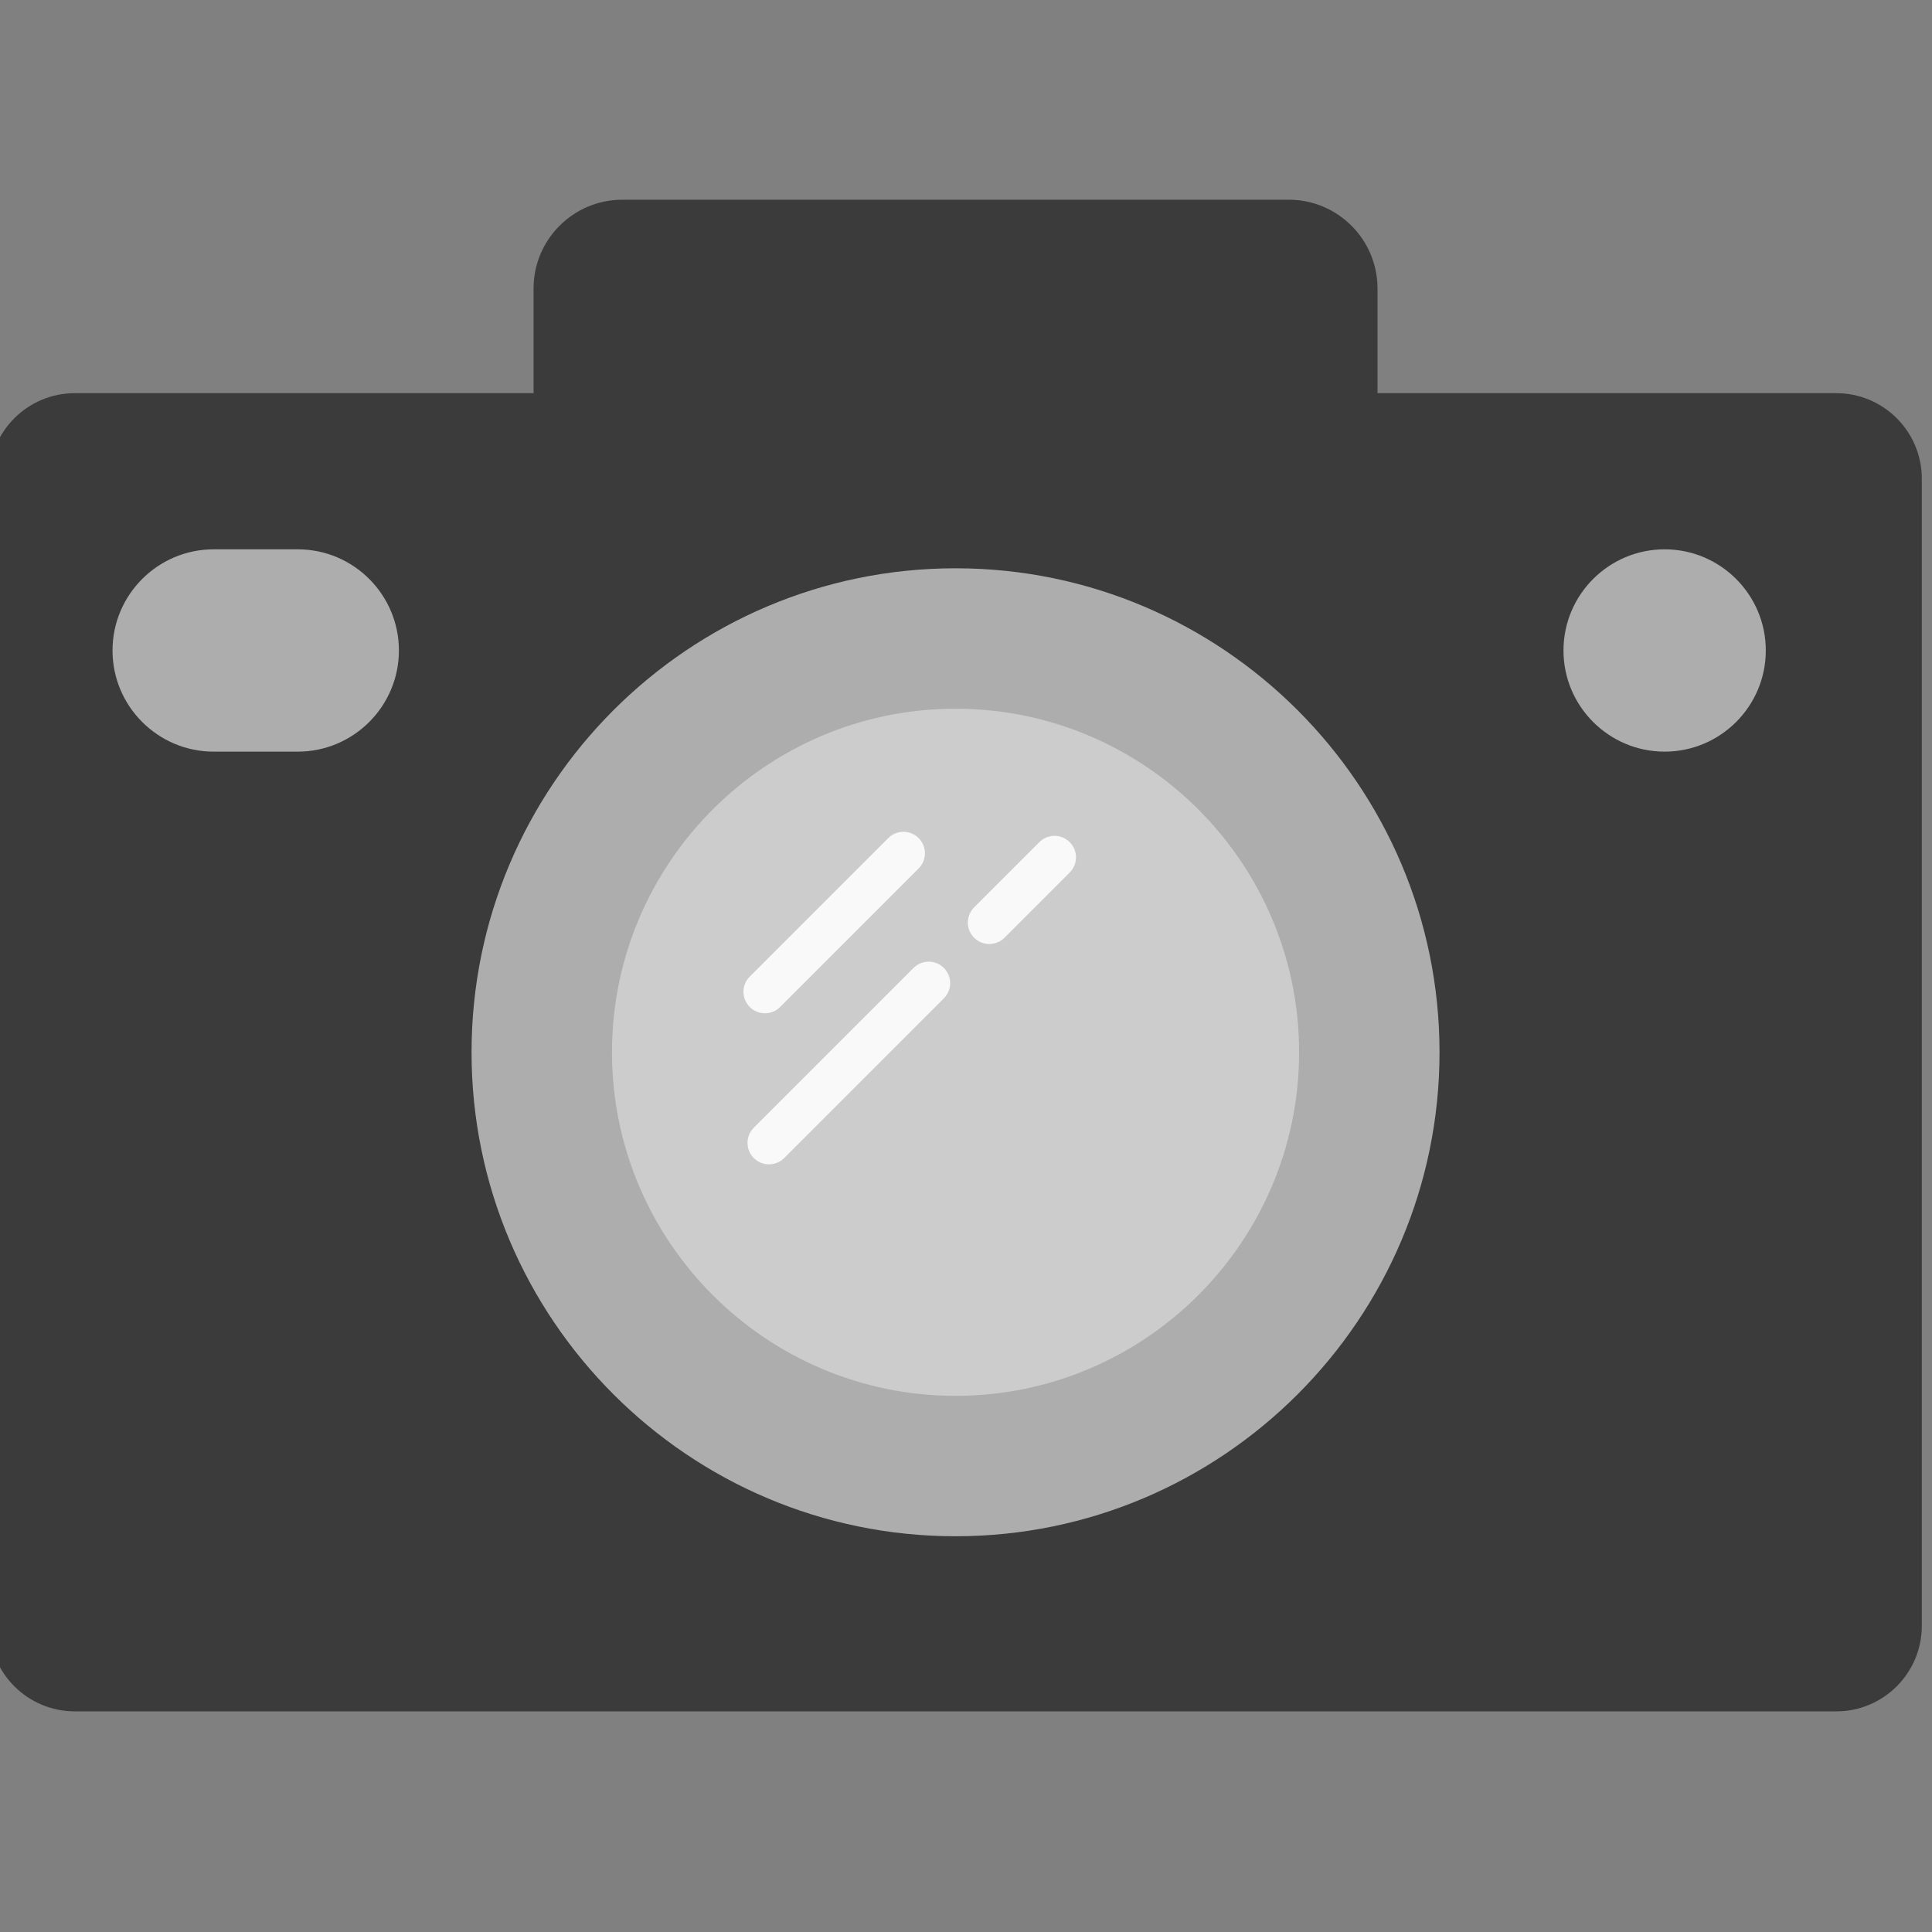 <?xml version="1.0" encoding="UTF-8" standalone="no" ?>
<!DOCTYPE svg PUBLIC "-//W3C//DTD SVG 1.1//EN" "http://www.w3.org/Graphics/SVG/1.1/DTD/svg11.dtd">
<svg xmlns="http://www.w3.org/2000/svg" xmlns:xlink="http://www.w3.org/1999/xlink" version="1.1" width="350" height="350" viewBox="0 0 350 350" xml:space="preserve">
<rect x="0" y="0" width="350" height="350" fill="#808080" stroke="none"/>
<desc>Created with Fabric.js 1.7.22</desc>
<defs>
</defs>
<g id="icon" style="stroke: none; stroke-width: 1; stroke-dasharray: none; stroke-linecap: butt; stroke-linejoin: miter; stroke-miterlimit: 10; fill: none; fill-rule: nonzero; opacity: 1;" transform="translate(-1.944 -1.944) scale(3.89 3.89)" >
	<path d="M 86.018 79.199 H 3.982 C 2.335 79.199 1 77.864 1 76.217 V 22.792 c 0 -1.647 1.335 -2.982 2.982 -2.982 h 82.036 c 1.647 0 2.982 1.335 2.982 2.982 v 53.425 C 89 77.864 87.665 79.199 86.018 79.199 z" style="stroke: none; stroke-width: 1; stroke-dasharray: none; stroke-linecap: butt; stroke-linejoin: miter; stroke-miterlimit: 10; fill: rgb(59,59,59); fill-rule: nonzero; opacity: 1;" transform=" matrix(1 0 0 1 0 0) " stroke-linecap="round" />
	<path d="M 86.018 80.199 H 3.982 C 1.786 80.199 0 78.413 0 76.217 V 22.792 c 0 -2.196 1.786 -3.982 3.982 -3.982 h 82.036 c 2.196 0 3.982 1.786 3.982 3.982 v 53.425 C 90 78.413 88.214 80.199 86.018 80.199 z M 3.982 20.81 C 2.889 20.81 2 21.699 2 22.792 v 53.425 c 0 1.093 0.889 1.982 1.982 1.982 h 82.036 c 1.093 0 1.982 -0.89 1.982 -1.982 V 22.792 c 0 -1.093 -0.89 -1.982 -1.982 -1.982 H 3.982 z" style="stroke: none; stroke-width: 1; stroke-dasharray: none; stroke-linecap: butt; stroke-linejoin: miter; stroke-miterlimit: 10; fill: rgb(59,59,59); fill-rule: nonzero; opacity: 1;" transform=" matrix(1 0 0 1 0 0) " stroke-linecap="round" />
	<circle cx="44.999" cy="49.499" r="21.539" style="stroke: none; stroke-width: 1; stroke-dasharray: none; stroke-linecap: butt; stroke-linejoin: miter; stroke-miterlimit: 10; fill: rgb(173,173,173); fill-rule: nonzero; opacity: 1;" transform="  matrix(1 0 0 1 0 0) "/>
	<path d="M 45 72.044 c -12.428 0 -22.54 -10.111 -22.54 -22.539 c 0 -12.429 10.111 -22.54 22.54 -22.54 c 12.428 0 22.539 10.111 22.539 22.54 C 67.539 61.933 57.428 72.044 45 72.044 z M 45 28.965 c -11.326 0 -20.54 9.214 -20.54 20.54 c 0 11.325 9.214 20.539 20.54 20.539 c 11.325 0 20.539 -9.214 20.539 -20.539 C 65.539 38.179 56.325 28.965 45 28.965 z" style="stroke: none; stroke-width: 1; stroke-dasharray: none; stroke-linecap: butt; stroke-linejoin: miter; stroke-miterlimit: 10; fill: rgb(173,173,173); fill-rule: nonzero; opacity: 1;" transform=" matrix(1 0 0 1 0 0) " stroke-linecap="round" />
	<path d="M 26.348 19.81 v -5.878 c 0 -1.722 1.409 -3.131 3.131 -3.131 h 31.041 c 1.722 0 3.131 1.409 3.131 3.131 v 5.878" style="stroke: none; stroke-width: 1; stroke-dasharray: none; stroke-linecap: butt; stroke-linejoin: miter; stroke-miterlimit: 10; fill: rgb(59,59,59); fill-rule: nonzero; opacity: 1;" transform=" matrix(1 0 0 1 0 0) " stroke-linecap="round" />
	<path d="M 63.651 20.81 c -0.553 0 -1 -0.448 -1 -1 v -5.878 c 0 -1.175 -0.956 -2.131 -2.131 -2.131 H 29.479 c -1.175 0 -2.131 0.956 -2.131 2.131 v 5.878 c 0 0.552 -0.448 1 -1 1 s -1 -0.448 -1 -1 v -5.878 c 0 -2.278 1.854 -4.131 4.131 -4.131 h 31.041 c 2.277 0 4.131 1.853 4.131 4.131 v 5.878 C 64.651 20.362 64.204 20.81 63.651 20.81 z" style="stroke: none; stroke-width: 1; stroke-dasharray: none; stroke-linecap: butt; stroke-linejoin: miter; stroke-miterlimit: 10; fill: rgb(59,59,59); fill-rule: nonzero; opacity: 1;" transform=" matrix(1 0 0 1 0 0) " stroke-linecap="round" />
	<circle cx="78.021" cy="30.791" r="3.711" style="stroke: none; stroke-width: 1; stroke-dasharray: none; stroke-linecap: butt; stroke-linejoin: miter; stroke-miterlimit: 10; fill: rgb(173,173,173); fill-rule: nonzero; opacity: 1;" transform="  matrix(1 0 0 1 0 0) "/>
	<path d="M 78.023 35.504 c -2.598 0 -4.711 -2.113 -4.711 -4.711 s 2.113 -4.711 4.711 -4.711 s 4.711 2.113 4.711 4.711 S 80.621 35.504 78.023 35.504 z M 78.023 28.083 c -1.495 0 -2.711 1.216 -2.711 2.711 s 1.216 2.711 2.711 2.711 s 2.711 -1.216 2.711 -2.711 S 79.519 28.083 78.023 28.083 z" style="stroke: none; stroke-width: 1; stroke-dasharray: none; stroke-linecap: butt; stroke-linejoin: miter; stroke-miterlimit: 10; fill: rgb(173,173,173); fill-rule: nonzero; opacity: 1;" transform=" matrix(1 0 0 1 0 0) " stroke-linecap="round" />
	<circle cx="45" cy="49.5" r="15" style="stroke: none; stroke-width: 1; stroke-dasharray: none; stroke-linecap: butt; stroke-linejoin: miter; stroke-miterlimit: 10; fill: rgb(204,204,204); fill-rule: nonzero; opacity: 1;" transform="  matrix(1 0 0 1 0 0) "/>
	<path d="M 45 65.505 c -8.822 0 -16 -7.178 -16 -16 c 0 -8.823 7.178 -16 16 -16 s 16 7.178 16 16 C 61 58.327 53.822 65.505 45 65.505 z M 45 35.504 c -7.72 0 -14 6.281 -14 14 s 6.28 14 14 14 s 14 -6.28 14 -14 S 52.72 35.504 45 35.504 z" style="stroke: none; stroke-width: 1; stroke-dasharray: none; stroke-linecap: butt; stroke-linejoin: miter; stroke-miterlimit: 10; fill: rgb(204,204,204); fill-rule: nonzero; opacity: 1;" transform=" matrix(1 0 0 1 0 0) " stroke-linecap="round" />
	<path d="M 14.366 34.504 h -3.915 c -2.041 0 -3.711 -1.67 -3.711 -3.711 v 0 c 0 -2.041 1.67 -3.711 3.711 -3.711 h 3.915 c 2.041 0 3.711 1.67 3.711 3.711 v 0 C 18.077 32.834 16.407 34.504 14.366 34.504 z" style="stroke: none; stroke-width: 1; stroke-dasharray: none; stroke-linecap: butt; stroke-linejoin: miter; stroke-miterlimit: 10; fill: rgb(173,173,173); fill-rule: nonzero; opacity: 1;" transform=" matrix(1 0 0 1 0 0) " stroke-linecap="round" />
	<path d="M 14.366 35.504 h -3.915 c -2.598 0 -4.711 -2.113 -4.711 -4.711 s 2.113 -4.711 4.711 -4.711 h 3.915 c 2.598 0 4.711 2.113 4.711 4.711 S 16.963 35.504 14.366 35.504 z M 10.451 28.083 c -1.495 0 -2.711 1.216 -2.711 2.711 s 1.216 2.711 2.711 2.711 h 3.915 c 1.495 0 2.711 -1.216 2.711 -2.711 s -1.216 -2.711 -2.711 -2.711 H 10.451 z" style="stroke: none; stroke-width: 1; stroke-dasharray: none; stroke-linecap: butt; stroke-linejoin: miter; stroke-miterlimit: 10; fill: rgb(173,173,173); fill-rule: nonzero; opacity: 1;" transform=" matrix(1 0 0 1 0 0) " stroke-linecap="round" />
	<path d="M 36.123 47.688 c -0.256 0 -0.512 -0.098 -0.707 -0.293 c -0.391 -0.391 -0.391 -1.023 0 -1.414 l 6.451 -6.451 c 0.391 -0.391 1.023 -0.391 1.414 0 s 0.391 1.023 0 1.414 l -6.451 6.451 C 36.635 47.591 36.379 47.688 36.123 47.688 z" style="stroke: none; stroke-width: 1; stroke-dasharray: none; stroke-linecap: butt; stroke-linejoin: miter; stroke-miterlimit: 10; fill: rgb(249,249,249); fill-rule: nonzero; opacity: 1;" transform=" matrix(1 0 0 1 0 0) " stroke-linecap="round" />
	<path d="M 46.572 44.463 c -0.256 0 -0.512 -0.098 -0.707 -0.293 c -0.391 -0.391 -0.391 -1.023 0 -1.414 l 3.037 -3.037 c 0.391 -0.391 1.023 -0.391 1.414 0 s 0.391 1.023 0 1.414 l -3.037 3.037 C 47.084 44.365 46.828 44.463 46.572 44.463 z" style="stroke: none; stroke-width: 1; stroke-dasharray: none; stroke-linecap: butt; stroke-linejoin: miter; stroke-miterlimit: 10; fill: rgb(249,249,249); fill-rule: nonzero; opacity: 1;" transform=" matrix(1 0 0 1 0 0) " stroke-linecap="round" />
	<path d="M 36.312 54.724 c -0.256 0 -0.512 -0.098 -0.707 -0.293 c -0.391 -0.391 -0.391 -1.023 0 -1.414 l 7.437 -7.438 c 0.391 -0.391 1.023 -0.391 1.414 0 s 0.391 1.023 0 1.414 l -7.437 7.438 C 36.823 54.626 36.567 54.724 36.312 54.724 z" style="stroke: none; stroke-width: 1; stroke-dasharray: none; stroke-linecap: butt; stroke-linejoin: miter; stroke-miterlimit: 10; fill: rgb(249,249,249); fill-rule: nonzero; opacity: 1;" transform=" matrix(1 0 0 1 0 0) " stroke-linecap="round" />
</g>
</svg>